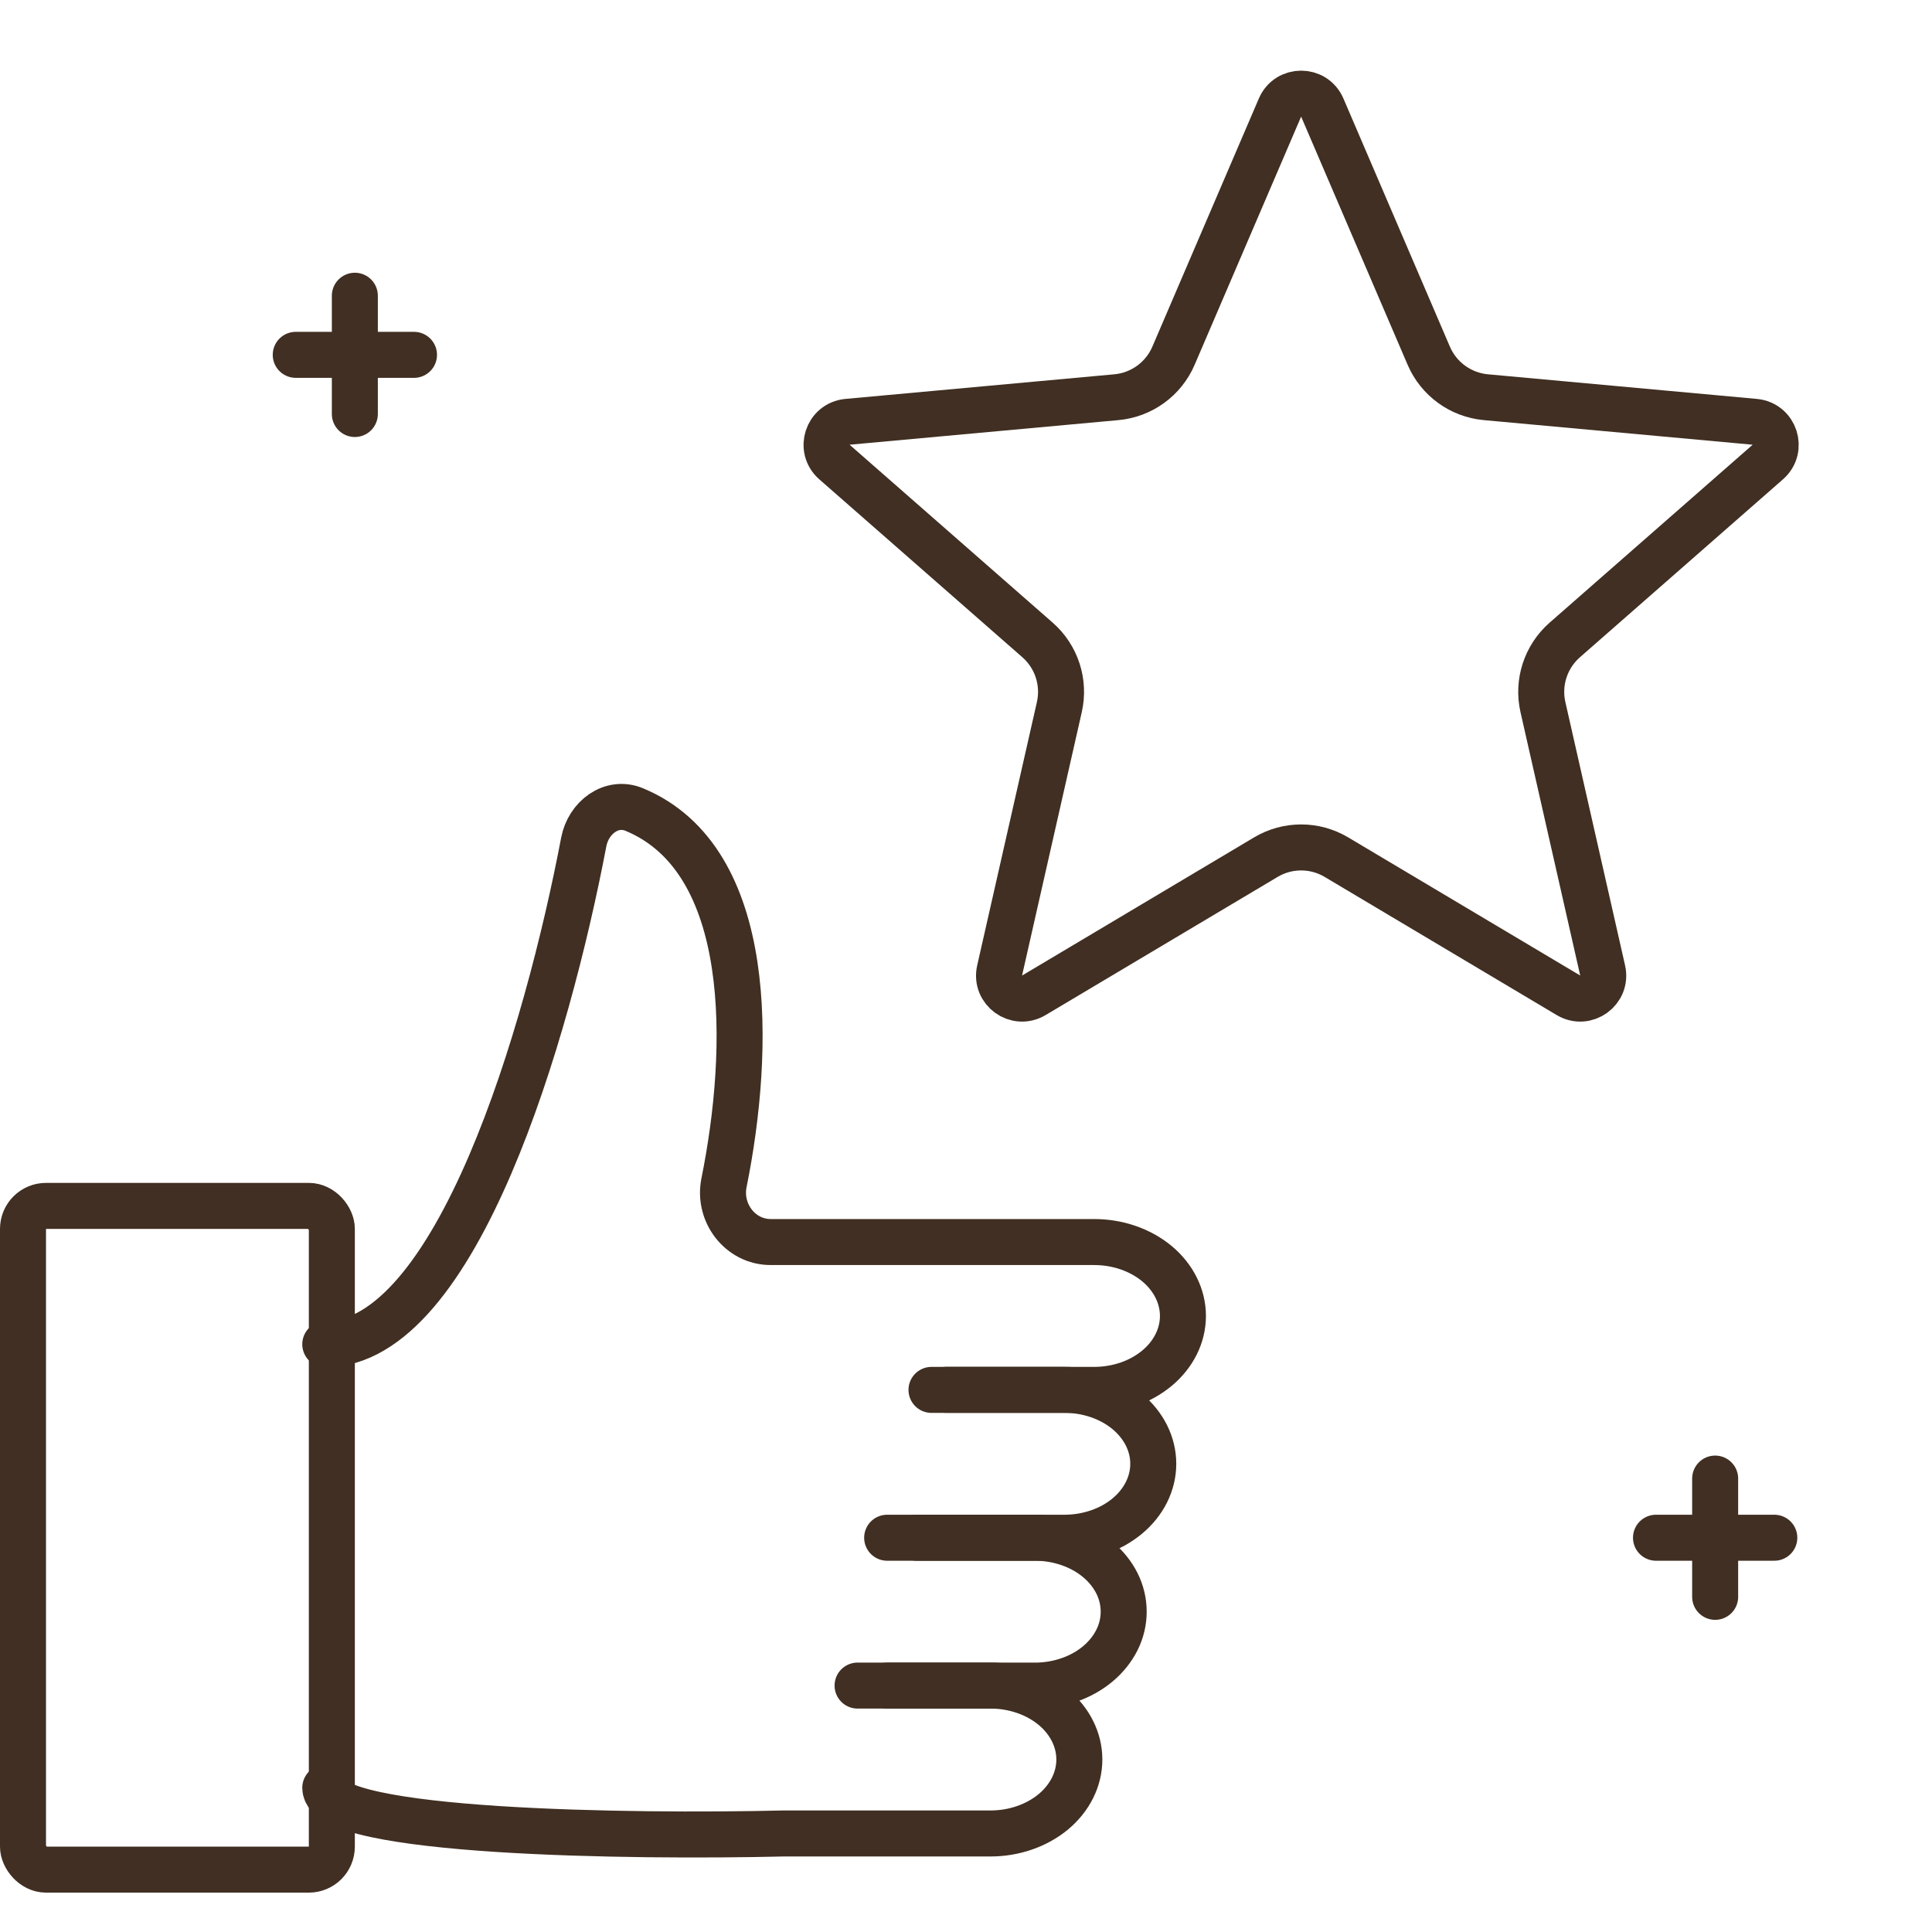 <?xml version="1.0" encoding="UTF-8"?> <svg xmlns="http://www.w3.org/2000/svg" width="42" height="42" viewBox="0 0 42 42" fill="none"><path d="M20.25 30.215L23.786 30.215C24.039 30.215 24.29 30.173 24.524 30.093C24.759 30.012 24.971 29.893 25.151 29.744C25.33 29.595 25.472 29.418 25.569 29.223C25.666 29.028 25.716 28.819 25.716 28.608C25.716 28.397 25.666 28.188 25.569 27.993C25.472 27.798 25.33 27.62 25.151 27.471C24.971 27.322 24.759 27.204 24.524 27.123C24.29 27.042 24.039 27.001 23.786 27.001L16.754 27.001C16.09 27.001 15.608 26.364 15.739 25.713C16.321 22.828 16.427 18.695 13.789 17.599C13.292 17.392 12.79 17.776 12.69 18.305C11.901 22.45 9.927 29.223 7.071 29.223" stroke="#402F22" stroke-linecap="round"></path><path d="M20.571 30.214L23.141 30.214C23.394 30.214 23.645 30.256 23.879 30.337C24.114 30.418 24.326 30.536 24.506 30.685C24.685 30.834 24.827 31.012 24.924 31.206C25.021 31.401 25.071 31.61 25.071 31.822C25.071 32.033 25.021 32.242 24.924 32.437C24.827 32.632 24.685 32.809 24.506 32.958C24.326 33.107 24.114 33.226 23.88 33.306C23.645 33.387 23.394 33.429 23.141 33.429L19.928 33.429" stroke="#402F22" stroke-linecap="round"></path><path d="M19.286 33.429L22.498 33.429C22.751 33.429 23.002 33.471 23.237 33.552C23.471 33.632 23.684 33.751 23.863 33.9C24.042 34.049 24.184 34.226 24.282 34.421C24.379 34.616 24.428 34.825 24.428 35.036C24.428 35.248 24.379 35.456 24.282 35.651C24.184 35.846 24.042 36.024 23.863 36.173C23.684 36.322 23.471 36.441 23.237 36.521C23.002 36.602 22.751 36.644 22.498 36.644L19.286 36.644" stroke="#402F22" stroke-linecap="round"></path><path d="M18.643 36.643L21.533 36.643C21.787 36.643 22.038 36.685 22.272 36.766C22.506 36.846 22.719 36.965 22.899 37.114C23.078 37.263 23.22 37.44 23.317 37.635C23.414 37.83 23.464 38.039 23.464 38.25C23.464 38.461 23.414 38.67 23.317 38.865C23.22 39.06 23.078 39.237 22.899 39.387C22.719 39.536 22.506 39.654 22.272 39.735C22.038 39.816 21.787 39.858 21.533 39.858L17.036 39.858C13.714 39.937 7.071 39.849 7.071 38.865" stroke="#402F22" stroke-linecap="round"></path><rect x="0.5" y="26.215" width="6.714" height="14.429" rx="0.5" stroke="#402F22"></rect><g clip-path="url(#clip0_210_1170)"><path d="M27.826 2.338C27.999 1.935 28.572 1.935 28.745 2.338L31.06 7.733C31.277 8.239 31.754 8.585 32.302 8.635L38.148 9.17C38.585 9.21 38.762 9.754 38.431 10.044L34.017 13.912C33.603 14.275 33.42 14.835 33.542 15.372L34.84 21.097C34.937 21.525 34.474 21.862 34.097 21.637L29.053 18.634C28.58 18.352 27.991 18.352 27.518 18.634L22.475 21.637C22.097 21.862 21.634 21.525 21.731 21.097L23.029 15.372C23.151 14.835 22.969 14.275 22.555 13.912L18.14 10.044C17.809 9.754 17.986 9.21 18.424 9.17L24.269 8.635C24.817 8.585 25.294 8.239 25.511 7.733L27.826 2.338Z" stroke="#402F22"></path></g><path d="M7.714 6.429V9" stroke="#402F22" stroke-linecap="round"></path><path d="M37.286 32.143V34.714" stroke="#402F22" stroke-linecap="round"></path><path d="M9 7.714L6.429 7.714" stroke="#402F22" stroke-linecap="round"></path><path d="M38.572 33.429L36 33.429" stroke="#402F22" stroke-linecap="round"></path><defs><clipPath id="clip0_210_1170"><rect width="25.714" height="25.714" fill="white" transform="translate(15.428)"></rect></clipPath></defs></svg> 
